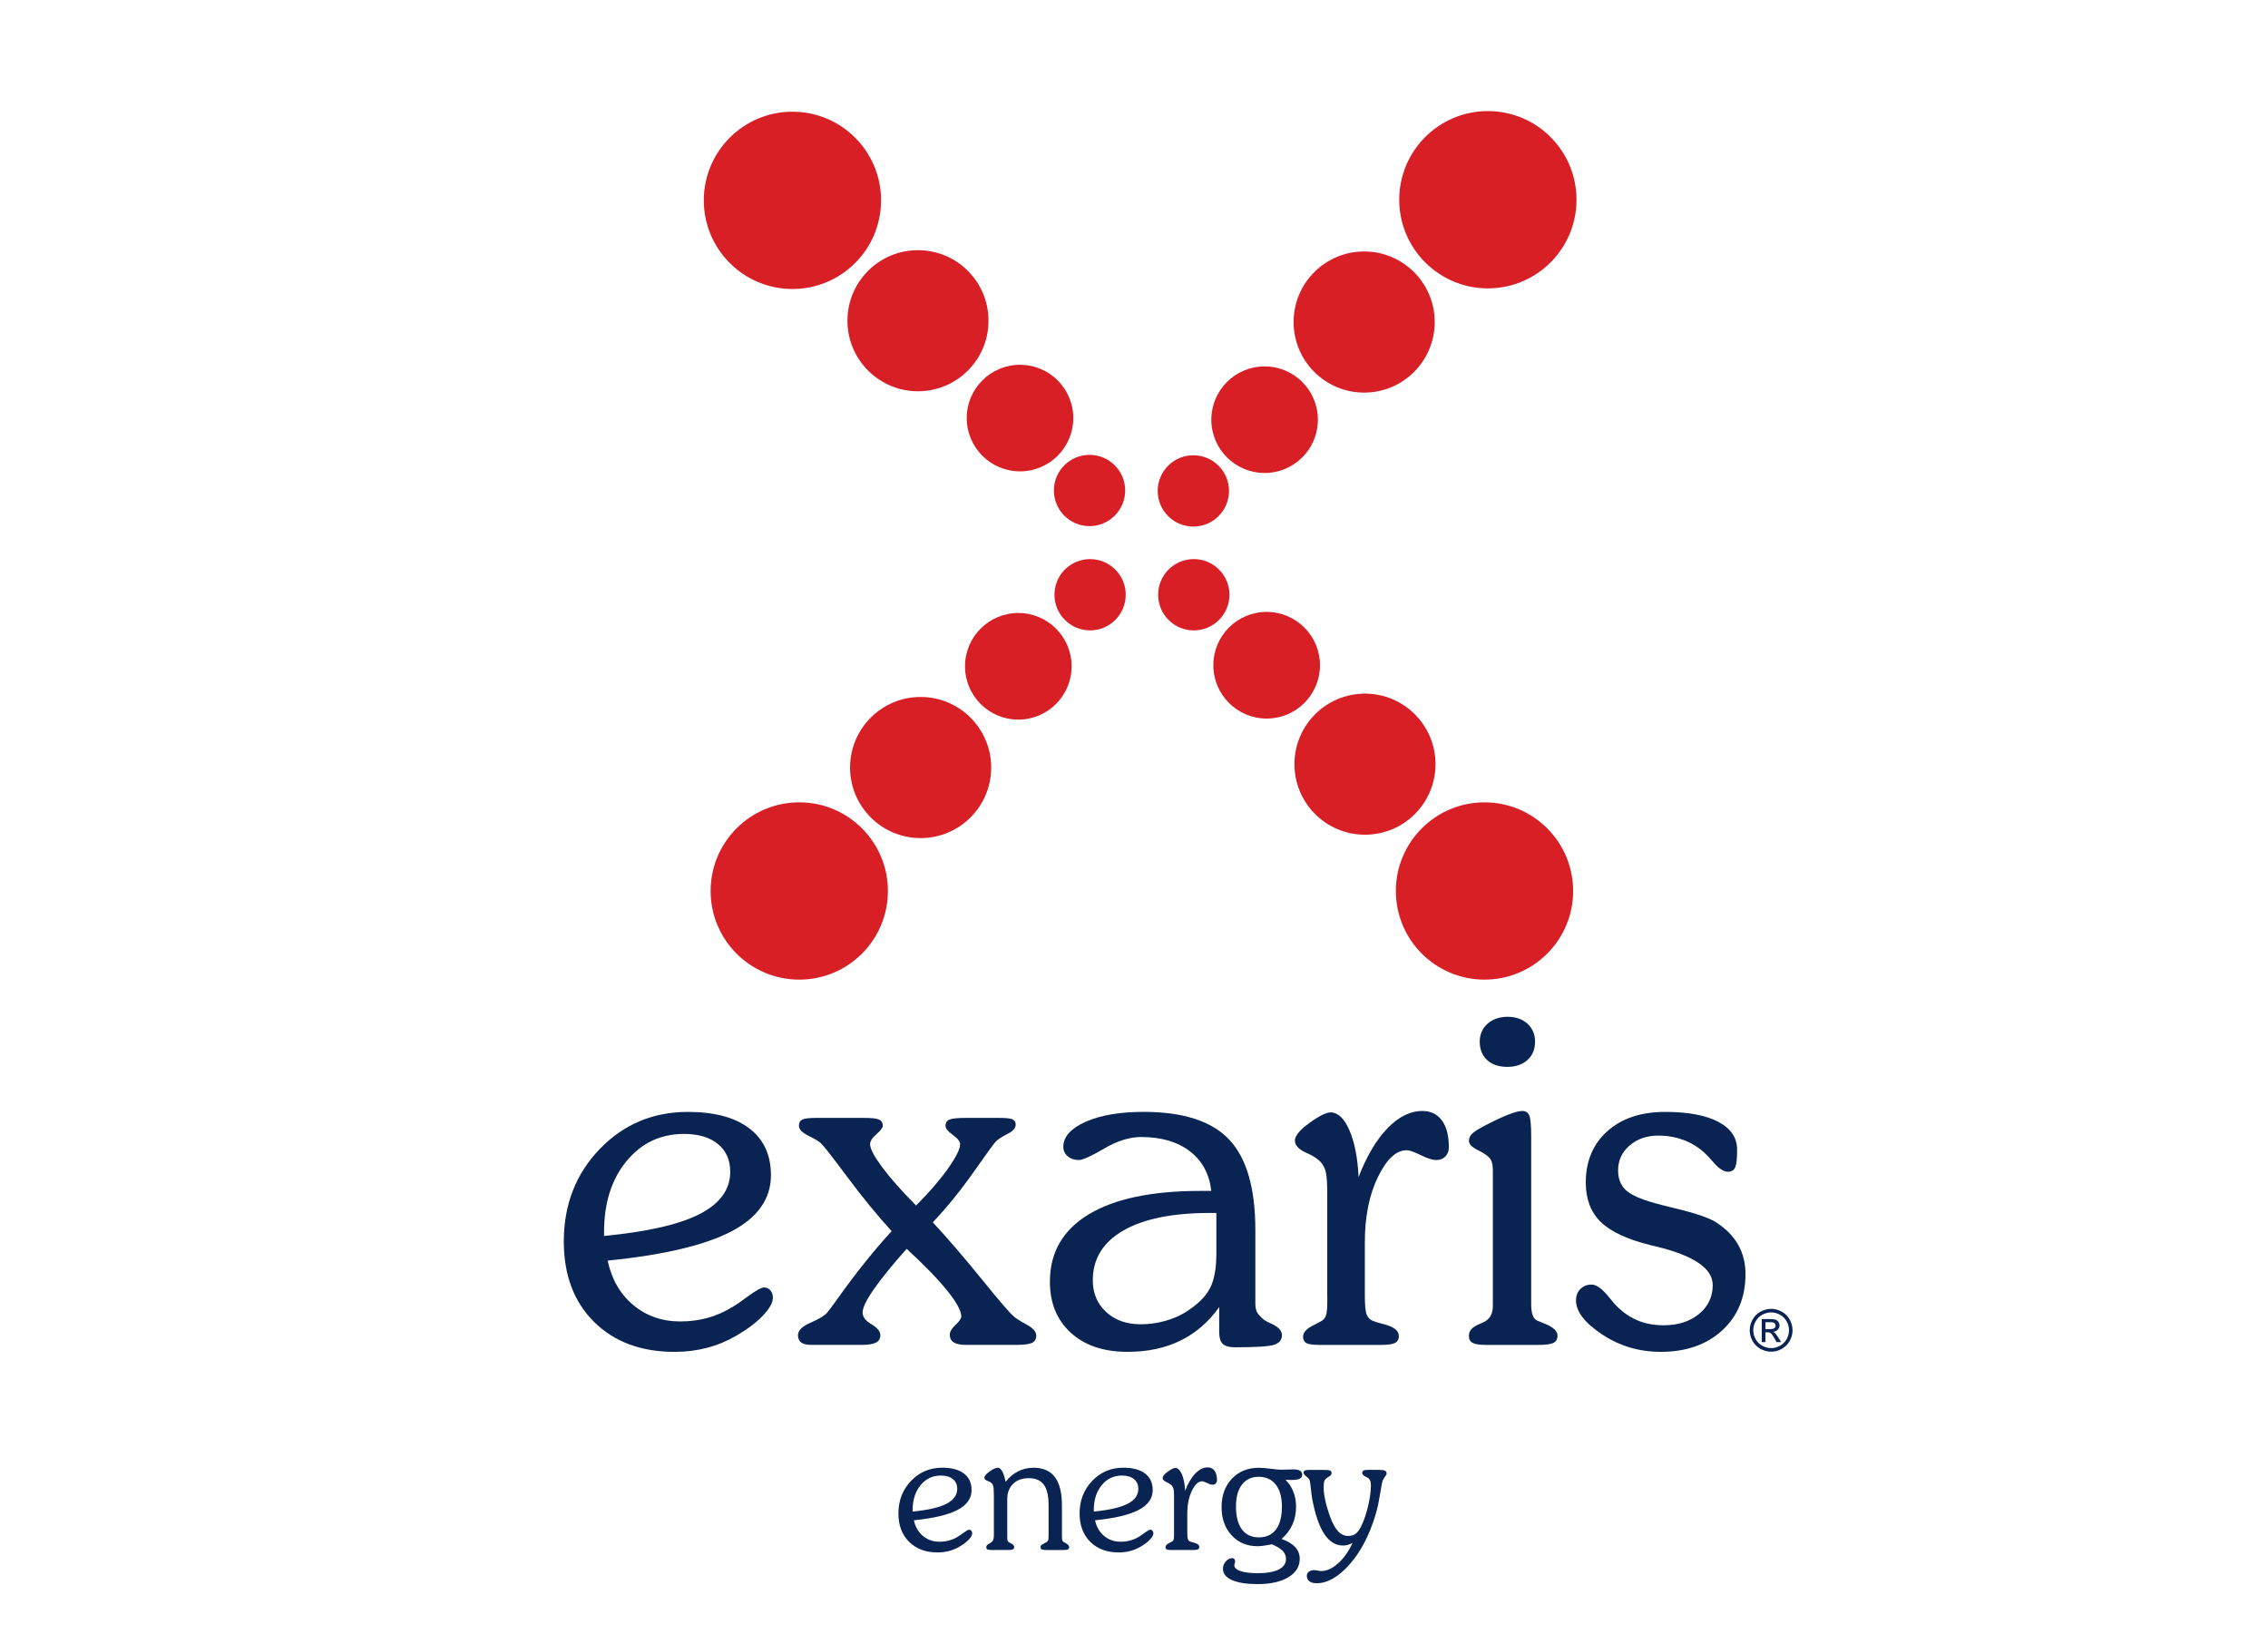 <?xml version="1.0" encoding="utf-8"?>
<!-- Generator: Adobe Illustrator 16.0.0, SVG Export Plug-In . SVG Version: 6.00 Build 0)  -->
<!DOCTYPE svg PUBLIC "-//W3C//DTD SVG 1.1//EN" "http://www.w3.org/Graphics/SVG/1.1/DTD/svg11.dtd">
<svg version="1.1" id="Capa_1" xmlns="http://www.w3.org/2000/svg" xmlns:xlink="http://www.w3.org/1999/xlink" x="0px" y="0px"
	 width="100px" height="72.025px" viewBox="0 0 100 72.025" enable-background="new 0 0 100 72.025" xml:space="preserve">
<g>
	<g>
		<circle fill-rule="evenodd" clip-rule="evenodd" fill="#D81F26" cx="55.849" cy="29.329" r="2.351"/>
		<circle fill-rule="evenodd" clip-rule="evenodd" fill="#D81F26" cx="52.636" cy="26.221" r="1.572"/>
		<circle fill-rule="evenodd" clip-rule="evenodd" fill="#D81F26" cx="65.454" cy="39.282" r="3.908"/>
		<circle fill-rule="evenodd" clip-rule="evenodd" fill="#D81F26" cx="60.184" cy="33.691" r="3.11"/>
	</g>
	<g>
		<circle fill-rule="evenodd" clip-rule="evenodd" fill="#D81F26" cx="44.899" cy="29.376" r="2.35"/>
		<circle fill-rule="evenodd" clip-rule="evenodd" fill="#D81F26" cx="48.064" cy="26.221" r="1.571"/>
		<circle fill-rule="evenodd" clip-rule="evenodd" fill="#D81F26" cx="35.241" cy="39.282" r="3.908"/>
		<circle fill-rule="evenodd" clip-rule="evenodd" fill="#D81F26" cx="40.592" cy="33.839" r="3.111"/>
	</g>
	<g>
		<circle fill-rule="evenodd" clip-rule="evenodd" fill="#D81F26" cx="55.759" cy="18.503" r="2.349"/>
		<circle fill-rule="evenodd" clip-rule="evenodd" fill="#D81F26" cx="52.617" cy="21.644" r="1.572"/>
		<circle fill-rule="evenodd" clip-rule="evenodd" fill="#D81F26" cx="65.603" cy="8.806" r="3.908"/>
		<circle fill-rule="evenodd" clip-rule="evenodd" fill="#D81F26" cx="60.148" cy="14.198" r="3.111"/>
	</g>
	<g>
		<circle fill-rule="evenodd" clip-rule="evenodd" fill="#D81F26" cx="44.974" cy="18.432" r="2.349"/>
		<circle fill-rule="evenodd" clip-rule="evenodd" fill="#D81F26" cx="48.039" cy="21.625" r="1.571"/>
		<circle fill-rule="evenodd" clip-rule="evenodd" fill="#D81F26" cx="34.94" cy="8.833" r="3.908"/>
		<circle fill-rule="evenodd" clip-rule="evenodd" fill="#D81F26" cx="40.475" cy="14.14" r="3.11"/>
	</g>
</g>
<g>
	<path fill="#092452" d="M26.792,55.578c0.176,0.823,0.553,1.477,1.13,1.959c0.577,0.481,1.267,0.723,2.069,0.723
		c0.429,0,0.834-0.053,1.214-0.158c0.38-0.105,0.753-0.271,1.119-0.496c0.176-0.105,0.394-0.257,0.654-0.454
		c0.359-0.261,0.595-0.391,0.708-0.391s0.206,0.042,0.28,0.127c0.074,0.084,0.111,0.193,0.111,0.327c0,0.218-0.146,0.48-0.438,0.786
		c-0.292,0.307-0.681,0.601-1.167,0.882c-0.408,0.239-0.839,0.419-1.293,0.538c-0.454,0.12-0.931,0.18-1.431,0.18
		c-1.485,0-2.671-0.441-3.558-1.325c-0.887-0.883-1.331-2.063-1.331-3.542c0-1.618,0.526-2.976,1.579-4.07
		c1.052-1.094,2.349-1.642,3.891-1.642c1.175,0,2.08,0.243,2.713,0.729c0.634,0.486,0.95,1.172,0.95,2.059
		c0,1.049-0.586,1.878-1.758,2.487C31.062,54.904,29.248,55.332,26.792,55.578z M26.633,54.491c1.915-0.184,3.32-0.506,4.218-0.967
		s1.346-1.082,1.346-1.863c0-0.521-0.181-0.929-0.543-1.225c-0.363-0.296-0.861-0.443-1.494-0.443c-1.035,0-1.881,0.401-2.539,1.203
		c-0.658,0.803-0.987,1.845-0.987,3.126V54.491z"/>
	<path fill="#092452" d="M36.938,57.246c0.802-1.126,1.594-2.115,2.375-2.967c-0.641-0.703-1.29-1.497-1.948-2.381
		c-0.658-0.883-1.047-1.381-1.167-1.493c-0.091-0.085-0.276-0.196-0.554-0.333c-0.278-0.138-0.417-0.283-0.417-0.438
		c0-0.134,0.049-0.225,0.148-0.274c0.098-0.049,0.306-0.074,0.623-0.074H38.1c0.331,0,0.55,0.025,0.66,0.074
		c0.109,0.05,0.164,0.141,0.164,0.274c0,0.085-0.093,0.208-0.28,0.37s-0.28,0.31-0.28,0.443c0,0.197,0.178,0.535,0.533,1.014
		s0.854,1.041,1.494,1.688c0.577-0.576,1.045-1.119,1.404-1.625c0.359-0.507,0.538-0.866,0.538-1.077
		c0-0.12-0.107-0.257-0.322-0.412c-0.215-0.154-0.322-0.288-0.322-0.401c0-0.134,0.058-0.225,0.174-0.274
		c0.116-0.049,0.354-0.074,0.713-0.074h1.488c0.289,0,0.48,0.021,0.576,0.063c0.095,0.043,0.143,0.12,0.143,0.232
		c0,0.155-0.124,0.294-0.37,0.417c-0.247,0.123-0.419,0.238-0.518,0.344c-0.07,0.07-0.392,0.514-0.966,1.33s-1.174,1.556-1.8,2.217
		c0.683,0.739,1.406,1.58,2.17,2.523c0.764,0.943,1.23,1.485,1.399,1.626c0.091,0.085,0.28,0.204,0.565,0.359
		c0.285,0.154,0.427,0.316,0.427,0.485c0,0.155-0.062,0.263-0.185,0.322s-0.357,0.09-0.702,0.09h-2.207
		c-0.247,0-0.428-0.037-0.544-0.111c-0.116-0.073-0.174-0.188-0.174-0.343c0-0.127,0.084-0.27,0.253-0.428s0.253-0.283,0.253-0.375
		c0-0.246-0.208-0.626-0.623-1.14c-0.416-0.514-1.01-1.127-1.785-1.838c-0.633,0.711-1.116,1.305-1.446,1.779
		c-0.331,0.476-0.496,0.818-0.496,1.029c0,0.19,0.13,0.363,0.391,0.518c0.26,0.155,0.391,0.313,0.391,0.475
		c0,0.155-0.065,0.267-0.195,0.333c-0.13,0.067-0.34,0.101-0.628,0.101h-2.207c-0.211,0-0.364-0.035-0.459-0.105
		c-0.095-0.07-0.142-0.18-0.142-0.328c0-0.203,0.186-0.387,0.56-0.549c0.373-0.161,0.616-0.31,0.729-0.443
		C36.551,57.778,36.706,57.57,36.938,57.246L36.938,57.246z"/>
	<path fill="#092452" d="M53.757,57.627c-0.465,0.654-1.034,1.146-1.71,1.478S50.593,59.6,49.713,59.6
		c-1.049,0-1.881-0.279-2.497-0.839c-0.616-0.56-0.924-1.312-0.924-2.254c0-1.288,0.57-2.277,1.71-2.967
		c1.14-0.69,2.783-1.035,4.931-1.035h0.475c-0.084-0.746-0.399-1.328-0.944-1.747c-0.546-0.419-1.262-0.629-2.149-0.629
		c-0.507,0-1.049,0.169-1.626,0.507s-0.95,0.507-1.119,0.507c-0.197,0-0.361-0.054-0.491-0.163c-0.13-0.109-0.195-0.248-0.195-0.417
		c0-0.443,0.327-0.812,0.982-1.104c0.654-0.292,1.51-0.438,2.565-0.438c1.739,0,2.994,0.406,3.764,1.22
		c0.771,0.812,1.156,2.146,1.156,3.996v3.221c0,0.154,0.021,0.279,0.063,0.374c0.042,0.096,0.15,0.217,0.327,0.364
		c0.063,0.043,0.165,0.096,0.306,0.159c0.317,0.141,0.476,0.31,0.476,0.506c0,0.212-0.115,0.354-0.344,0.428
		c-0.229,0.074-0.801,0.111-1.715,0.111c-0.269,0-0.453-0.052-0.555-0.153c-0.103-0.102-0.153-0.287-0.153-0.555V57.627z
		 M53.63,53.477h-0.285c-1.646,0-2.919,0.259-3.816,0.775c-0.897,0.518-1.346,1.248-1.346,2.191c0,0.569,0.195,1.036,0.586,1.398
		s0.899,0.544,1.526,0.544c0.352,0,0.698-0.046,1.04-0.138c0.341-0.091,0.646-0.218,0.913-0.38c0.521-0.323,0.882-0.668,1.082-1.034
		c0.201-0.366,0.301-0.88,0.301-1.542V53.477z"/>
	<path fill="#092452" d="M58.519,57.13v-4.646c0-0.443-0.033-0.756-0.101-0.939c-0.066-0.183-0.178-0.331-0.332-0.443
		c-0.113-0.092-0.282-0.187-0.507-0.285c-0.324-0.147-0.485-0.327-0.485-0.538c0-0.085,0.045-0.188,0.137-0.312
		s0.218-0.245,0.38-0.364c0.226-0.176,0.432-0.313,0.618-0.412s0.332-0.147,0.438-0.147c0.324,0,0.601,0.261,0.829,0.781
		s0.364,1.211,0.406,2.069c0.359-0.929,0.785-1.647,1.278-2.154c0.492-0.507,1.003-0.76,1.53-0.76c0.373,0,0.662,0.139,0.866,0.417
		s0.306,0.674,0.306,1.188c0,0.162-0.051,0.296-0.152,0.401c-0.103,0.105-0.234,0.158-0.396,0.158c-0.169,0-0.399-0.072-0.691-0.216
		c-0.292-0.145-0.498-0.217-0.618-0.217c-0.464,0-0.889,0.395-1.271,1.183c-0.384,0.788-0.576,1.749-0.576,2.882v2.312
		c0,0.443,0.027,0.732,0.08,0.866s0.146,0.229,0.279,0.285c0.105,0.042,0.271,0.091,0.496,0.147c0.43,0.112,0.645,0.285,0.645,0.518
		c0,0.141-0.055,0.241-0.164,0.301s-0.315,0.09-0.617,0.09h-2.703c-0.296,0-0.493-0.026-0.592-0.079s-0.147-0.149-0.147-0.291
		c0-0.183,0.158-0.352,0.476-0.507c0.169-0.084,0.292-0.151,0.369-0.2c0.085-0.057,0.143-0.141,0.174-0.253
		c0.032-0.113,0.048-0.303,0.048-0.57V57.13z"/>
	<path fill="#092452" d="M65.825,51.682c0-0.254-0.026-0.43-0.079-0.528c-0.054-0.099-0.157-0.197-0.312-0.296
		c-0.063-0.042-0.159-0.095-0.285-0.158c-0.254-0.127-0.381-0.26-0.381-0.401c0-0.105,0.037-0.2,0.111-0.285
		c0.074-0.084,0.202-0.176,0.386-0.274l0.147-0.084c0.858-0.45,1.429-0.676,1.71-0.676c0.148,0,0.25,0.067,0.307,0.2
		c0.057,0.134,0.084,0.443,0.084,0.93v7.411c0,0.184,0.021,0.335,0.063,0.454c0.043,0.12,0.105,0.201,0.19,0.243
		c0.099,0.042,0.218,0.092,0.359,0.147c0.365,0.148,0.549,0.32,0.549,0.518c0,0.155-0.061,0.263-0.18,0.322
		c-0.12,0.06-0.345,0.09-0.676,0.09h-2.27c-0.303,0-0.509-0.03-0.618-0.09s-0.164-0.16-0.164-0.301c0-0.105,0.028-0.197,0.085-0.274
		c0.057-0.078,0.158-0.151,0.306-0.222c0.057-0.028,0.134-0.063,0.232-0.106c0.289-0.119,0.434-0.365,0.434-0.738V51.682z
		 M65.244,45.927c0-0.323,0.114-0.587,0.343-0.791s0.526-0.307,0.893-0.307c0.359,0,0.649,0.103,0.871,0.307
		s0.332,0.468,0.332,0.791c0,0.338-0.112,0.607-0.338,0.809c-0.225,0.2-0.521,0.301-0.887,0.301c-0.373,0-0.669-0.101-0.887-0.301
		C65.354,46.535,65.244,46.265,65.244,45.927z"/>
	<path fill="#092452" d="M69.488,57.331c0-0.204,0.065-0.371,0.195-0.502c0.131-0.13,0.294-0.195,0.491-0.195
		c0.218,0,0.479,0.19,0.781,0.57c0.092,0.105,0.162,0.19,0.211,0.254c0.289,0.323,0.612,0.566,0.972,0.729
		c0.358,0.161,0.764,0.242,1.214,0.242c0.634,0,1.152-0.165,1.558-0.496c0.404-0.331,0.607-0.757,0.607-1.277
		c0-0.732-0.831-1.299-2.492-1.7c-0.092-0.021-0.165-0.038-0.222-0.053c-1.035-0.253-1.773-0.595-2.217-1.024
		c-0.443-0.429-0.666-1.01-0.666-1.741c0-0.943,0.317-1.698,0.95-2.265c0.634-0.567,1.482-0.851,2.545-0.851
		c1.014,0,1.797,0.146,2.35,0.438c0.552,0.292,0.828,0.702,0.828,1.229c0,0.388-0.028,0.646-0.084,0.776
		c-0.057,0.131-0.166,0.195-0.327,0.195c-0.19,0-0.416-0.154-0.676-0.465c-0.105-0.119-0.19-0.211-0.254-0.274
		c-0.268-0.274-0.584-0.485-0.95-0.633c-0.366-0.148-0.76-0.222-1.183-0.222c-0.507,0-0.929,0.146-1.267,0.438
		s-0.507,0.656-0.507,1.093c0,0.366,0.111,0.655,0.333,0.866s0.648,0.404,1.282,0.58c0.204,0.057,0.493,0.131,0.866,0.222
		c0.922,0.219,1.534,0.427,1.837,0.623c0.437,0.282,0.762,0.612,0.977,0.993c0.215,0.38,0.322,0.812,0.322,1.298
		c0,1.021-0.344,1.847-1.029,2.477c-0.687,0.63-1.59,0.944-2.709,0.944c-0.95,0-1.811-0.255-2.581-0.766
		C69.874,58.325,69.488,57.823,69.488,57.331z"/>
</g>
<g>
	<path fill="#092452" d="M40.295,67.026c0.062,0.29,0.195,0.521,0.399,0.691c0.204,0.17,0.447,0.255,0.73,0.255
		c0.152,0,0.294-0.019,0.429-0.056s0.266-0.096,0.395-0.176c0.062-0.037,0.139-0.09,0.231-0.16c0.126-0.092,0.21-0.138,0.25-0.138
		s0.073,0.015,0.099,0.045c0.026,0.029,0.039,0.068,0.039,0.115c0,0.077-0.051,0.17-0.154,0.278
		c-0.104,0.107-0.241,0.212-0.412,0.311c-0.144,0.085-0.296,0.148-0.457,0.19s-0.329,0.063-0.505,0.063
		c-0.524,0-0.943-0.156-1.256-0.468c-0.313-0.312-0.47-0.729-0.47-1.251c0-0.571,0.186-1.05,0.558-1.437
		c0.371-0.387,0.829-0.58,1.374-0.58c0.415,0,0.734,0.086,0.958,0.258c0.224,0.171,0.335,0.413,0.335,0.727
		c0,0.37-0.207,0.663-0.621,0.878C41.803,66.788,41.163,66.939,40.295,67.026z M40.24,66.642c0.676-0.065,1.172-0.179,1.489-0.342
		c0.317-0.162,0.476-0.382,0.476-0.657c0-0.185-0.064-0.328-0.192-0.433c-0.128-0.104-0.304-0.156-0.528-0.156
		c-0.365,0-0.664,0.142-0.896,0.425c-0.232,0.283-0.349,0.65-0.349,1.103V66.642z"/>
	<path fill="#092452" d="M43.68,68.017c0.094-0.053,0.142-0.156,0.142-0.313v-1.703c0-0.241-0.009-0.398-0.026-0.472
		c-0.017-0.073-0.05-0.127-0.097-0.162c-0.03-0.022-0.087-0.05-0.171-0.084c-0.085-0.033-0.127-0.078-0.127-0.136
		c0-0.067,0.075-0.156,0.226-0.269c0.15-0.111,0.274-0.168,0.371-0.168c0.07,0,0.133,0.052,0.19,0.155
		c0.057,0.103,0.108,0.258,0.153,0.464c0.159-0.204,0.342-0.357,0.55-0.462c0.207-0.104,0.434-0.157,0.68-0.157
		c0.42,0,0.733,0.138,0.941,0.412s0.311,0.693,0.311,1.255v1.349c0,0.082,0.005,0.141,0.015,0.176
		c0.01,0.034,0.028,0.061,0.056,0.078c0.022,0.015,0.054,0.033,0.097,0.056c0.102,0.055,0.153,0.111,0.153,0.172
		c0,0.047-0.02,0.08-0.058,0.101c-0.039,0.02-0.104,0.029-0.196,0.029h-0.76c-0.092,0-0.157-0.009-0.196-0.028
		c-0.039-0.019-0.058-0.05-0.058-0.095c0-0.062,0.041-0.111,0.123-0.149c0.025-0.012,0.042-0.021,0.052-0.025
		c0.087-0.042,0.139-0.082,0.157-0.119c0.018-0.038,0.026-0.107,0.026-0.209V66.37c0-0.418-0.07-0.722-0.21-0.913
		c-0.14-0.191-0.362-0.287-0.665-0.287c-0.289,0-0.518,0.083-0.69,0.25c-0.171,0.166-0.257,0.391-0.257,0.674v1.704
		c0,0.052,0.003,0.091,0.011,0.117c0.007,0.026,0.021,0.048,0.041,0.065c0.022,0.015,0.058,0.034,0.108,0.06
		c0.097,0.05,0.146,0.103,0.146,0.16c0,0.052-0.02,0.088-0.058,0.108c-0.039,0.02-0.111,0.029-0.218,0.029h-0.708
		c-0.094,0-0.159-0.009-0.194-0.026c-0.035-0.017-0.052-0.047-0.052-0.089c0-0.037,0.008-0.068,0.026-0.092s0.06-0.054,0.127-0.091
		C43.649,68.035,43.663,68.027,43.68,68.017L43.68,68.017z"/>
	<path fill="#092452" d="M48.283,67.026c0.062,0.29,0.195,0.521,0.399,0.691c0.204,0.17,0.447,0.255,0.73,0.255
		c0.151,0,0.294-0.019,0.429-0.056c0.134-0.037,0.266-0.096,0.395-0.176c0.062-0.037,0.139-0.09,0.231-0.16
		c0.126-0.092,0.209-0.138,0.25-0.138s0.073,0.015,0.099,0.045c0.026,0.029,0.039,0.068,0.039,0.115c0,0.077-0.051,0.17-0.154,0.278
		c-0.104,0.107-0.24,0.212-0.412,0.311c-0.145,0.085-0.296,0.148-0.457,0.19c-0.16,0.042-0.329,0.063-0.505,0.063
		c-0.524,0-0.943-0.156-1.256-0.468c-0.313-0.312-0.47-0.729-0.47-1.251c0-0.571,0.186-1.05,0.557-1.437s0.829-0.58,1.374-0.58
		c0.415,0,0.734,0.086,0.958,0.258c0.223,0.171,0.335,0.413,0.335,0.727c0,0.37-0.207,0.663-0.621,0.878
		C49.791,66.788,49.15,66.939,48.283,67.026z M48.227,66.642c0.676-0.065,1.172-0.179,1.489-0.342
		c0.317-0.162,0.475-0.382,0.475-0.657c0-0.185-0.064-0.328-0.192-0.433s-0.304-0.156-0.527-0.156c-0.365,0-0.664,0.142-0.896,0.425
		s-0.349,0.65-0.349,1.103V66.642z"/>
	<path fill="#092452" d="M51.765,67.574v-1.641c0-0.156-0.012-0.267-0.036-0.331c-0.023-0.064-0.062-0.117-0.117-0.157
		c-0.04-0.032-0.1-0.065-0.179-0.101c-0.114-0.052-0.172-0.115-0.172-0.189c0-0.03,0.017-0.066,0.049-0.11
		c0.032-0.043,0.077-0.086,0.134-0.129c0.08-0.062,0.152-0.11,0.219-0.145c0.065-0.035,0.117-0.053,0.154-0.053
		c0.114,0,0.212,0.092,0.293,0.276c0.08,0.184,0.128,0.427,0.144,0.73c0.126-0.328,0.276-0.582,0.45-0.761
		c0.175-0.179,0.354-0.269,0.541-0.269c0.132,0,0.233,0.049,0.306,0.147s0.108,0.238,0.108,0.419c0,0.058-0.019,0.104-0.055,0.142
		c-0.036,0.038-0.082,0.057-0.14,0.057c-0.06,0-0.141-0.025-0.244-0.077c-0.104-0.051-0.176-0.076-0.218-0.076
		c-0.164,0-0.313,0.14-0.449,0.418s-0.203,0.617-0.203,1.018v0.815c0,0.157,0.009,0.259,0.028,0.306
		c0.019,0.048,0.051,0.081,0.099,0.101c0.037,0.016,0.096,0.033,0.175,0.053c0.151,0.04,0.228,0.101,0.228,0.183
		c0,0.05-0.02,0.085-0.058,0.106c-0.039,0.021-0.111,0.031-0.219,0.031h-0.954c-0.104,0-0.174-0.009-0.208-0.028
		c-0.035-0.019-0.053-0.053-0.053-0.102c0-0.065,0.056-0.125,0.168-0.18c0.06-0.029,0.103-0.053,0.131-0.07
		c0.029-0.021,0.05-0.05,0.062-0.09c0.011-0.039,0.017-0.106,0.017-0.201V67.574z"/>
	<path fill="#092452" d="M56.506,67.849c0.271,0.097,0.472,0.218,0.604,0.361c0.132,0.145,0.197,0.315,0.197,0.515
		c0,0.341-0.167,0.611-0.501,0.812S56.02,69.84,55.45,69.84c-0.486,0-0.863-0.059-1.129-0.177s-0.398-0.285-0.398-0.501
		c0-0.122,0.042-0.23,0.126-0.324c0.085-0.095,0.181-0.142,0.287-0.142c0.035,0,0.064,0.013,0.088,0.04s0.035,0.062,0.035,0.104
		c0,0.022-0.006,0.052-0.019,0.088s-0.019,0.061-0.019,0.072c0,0.114,0.09,0.203,0.271,0.265c0.18,0.062,0.436,0.094,0.766,0.094
		c0.397,0,0.704-0.054,0.921-0.162c0.216-0.108,0.324-0.263,0.324-0.464c0-0.137-0.049-0.256-0.147-0.358
		c-0.099-0.102-0.258-0.198-0.479-0.29c-0.149,0.029-0.274,0.051-0.375,0.064s-0.185,0.021-0.252,0.021
		c-0.467,0-0.849-0.16-1.144-0.48c-0.296-0.32-0.444-0.735-0.444-1.245c0-0.514,0.152-0.932,0.455-1.252
		c0.304-0.32,0.698-0.481,1.186-0.481c0.137,0,0.314,0.015,0.533,0.043c0.218,0.029,0.372,0.043,0.462,0.043
		c0.02,0,0.091-0.002,0.214-0.007s0.234-0.008,0.334-0.008c0.122,0,0.214,0.02,0.277,0.06s0.096,0.099,0.096,0.175
		c0,0.082-0.038,0.142-0.114,0.178c-0.075,0.036-0.205,0.054-0.39,0.054c-0.005,0-0.017-0.001-0.037-0.004
		c-0.069-0.002-0.136-0.004-0.197-0.004c0.149,0.145,0.264,0.319,0.345,0.524s0.121,0.424,0.121,0.657
		c0,0.291-0.054,0.557-0.162,0.796C56.876,67.458,56.717,67.668,56.506,67.849z M54.496,66.422c0,0.436,0.087,0.77,0.261,1.005
		c0.175,0.234,0.423,0.353,0.746,0.353c0.33,0,0.582-0.116,0.757-0.349c0.174-0.232,0.261-0.568,0.261-1.009
		c0-0.415-0.09-0.737-0.269-0.967s-0.429-0.345-0.749-0.345c-0.318,0-0.565,0.114-0.742,0.343
		C54.585,65.681,54.496,66.005,54.496,66.422z"/>
	<path fill="#092452" d="M59.637,68.024c-0.07,0.038-0.139,0.066-0.207,0.086c-0.068,0.021-0.138,0.03-0.207,0.03
		c-0.328,0-0.604-0.167-0.827-0.5s-0.401-0.841-0.533-1.524c-0.025-0.142-0.048-0.312-0.067-0.512c-0.02-0.2-0.04-0.321-0.06-0.364
		c-0.024-0.047-0.074-0.099-0.149-0.154c-0.074-0.056-0.111-0.112-0.111-0.17c0-0.042,0.022-0.071,0.067-0.087
		c0.044-0.017,0.136-0.024,0.275-0.024h0.503c0.172,0,0.279,0.01,0.324,0.029c0.045,0.021,0.067,0.059,0.067,0.116
		c0,0.06-0.038,0.11-0.115,0.152c-0.018,0.01-0.03,0.018-0.037,0.022c-0.082,0.05-0.136,0.102-0.161,0.156
		c-0.024,0.055-0.037,0.155-0.037,0.303c0,0.156,0.023,0.344,0.071,0.562c0.047,0.219,0.116,0.456,0.208,0.712
		c0.107,0.296,0.226,0.513,0.356,0.652c0.131,0.139,0.281,0.209,0.453,0.209c0.153,0,0.28-0.048,0.378-0.144
		c0.099-0.096,0.199-0.279,0.304-0.55c0.095-0.249,0.17-0.514,0.228-0.794c0.057-0.281,0.086-0.531,0.086-0.749
		c0-0.075-0.009-0.137-0.026-0.187s-0.045-0.09-0.082-0.119c-0.029-0.022-0.073-0.048-0.13-0.075
		c-0.098-0.045-0.146-0.098-0.146-0.16c0-0.052,0.021-0.088,0.062-0.108c0.041-0.02,0.127-0.029,0.259-0.029h0.406
		c0.134,0,0.226,0.013,0.275,0.037s0.075,0.068,0.075,0.131c0,0.027-0.024,0.071-0.073,0.134c-0.048,0.062-0.082,0.122-0.103,0.179
		c-0.024,0.067-0.063,0.27-0.117,0.605c-0.054,0.337-0.118,0.634-0.195,0.89c-0.269,0.899-0.648,1.628-1.139,2.186
		c-0.491,0.558-0.979,0.837-1.463,0.837c-0.135,0-0.239-0.028-0.315-0.086c-0.076-0.057-0.113-0.135-0.113-0.234
		c0-0.08,0.029-0.143,0.089-0.188s0.142-0.069,0.246-0.069c0.03,0,0.078,0.007,0.146,0.02c0.067,0.012,0.12,0.019,0.16,0.019
		c0.238,0,0.484-0.113,0.736-0.338S59.462,68.4,59.637,68.024z"/>
</g>
<g>
	<path fill="#092452" d="M78.093,57.705c0.158,0,0.312,0.041,0.464,0.122c0.15,0.081,0.268,0.197,0.353,0.349
		c0.084,0.151,0.126,0.309,0.126,0.474c0,0.162-0.042,0.318-0.124,0.469c-0.083,0.149-0.199,0.267-0.35,0.35
		c-0.149,0.083-0.306,0.124-0.469,0.124c-0.164,0-0.32-0.041-0.47-0.124s-0.267-0.2-0.35-0.35c-0.083-0.15-0.125-0.307-0.125-0.469
		c0-0.165,0.042-0.322,0.127-0.474c0.084-0.151,0.202-0.268,0.354-0.349C77.779,57.746,77.934,57.705,78.093,57.705z M78.093,57.861
		c-0.133,0-0.262,0.034-0.388,0.102c-0.125,0.068-0.224,0.165-0.294,0.292c-0.071,0.126-0.106,0.258-0.106,0.395
		c0,0.136,0.035,0.266,0.104,0.391c0.069,0.124,0.167,0.222,0.292,0.291s0.255,0.104,0.392,0.104c0.136,0,0.266-0.035,0.391-0.104
		s0.223-0.167,0.292-0.291c0.068-0.125,0.104-0.255,0.104-0.391c0-0.137-0.035-0.269-0.105-0.395
		c-0.07-0.127-0.169-0.224-0.295-0.292C78.353,57.895,78.224,57.861,78.093,57.861z M77.679,59.171v-1.016h0.349
		c0.119,0,0.205,0.009,0.259,0.028c0.054,0.019,0.096,0.051,0.128,0.098c0.031,0.047,0.047,0.097,0.047,0.149
		c0,0.074-0.026,0.139-0.079,0.193s-0.123,0.086-0.211,0.093c0.036,0.015,0.064,0.033,0.087,0.054
		c0.04,0.04,0.091,0.107,0.149,0.201l0.124,0.199h-0.2l-0.09-0.16c-0.071-0.126-0.128-0.205-0.172-0.236
		c-0.029-0.023-0.073-0.035-0.131-0.035h-0.097v0.432H77.679z M77.842,58.598h0.199c0.095,0,0.16-0.014,0.194-0.042
		c0.035-0.028,0.052-0.066,0.052-0.112c0-0.03-0.008-0.058-0.024-0.081s-0.04-0.041-0.069-0.053
		c-0.03-0.012-0.085-0.018-0.165-0.018h-0.187V58.598z"/>
</g>
</svg>
